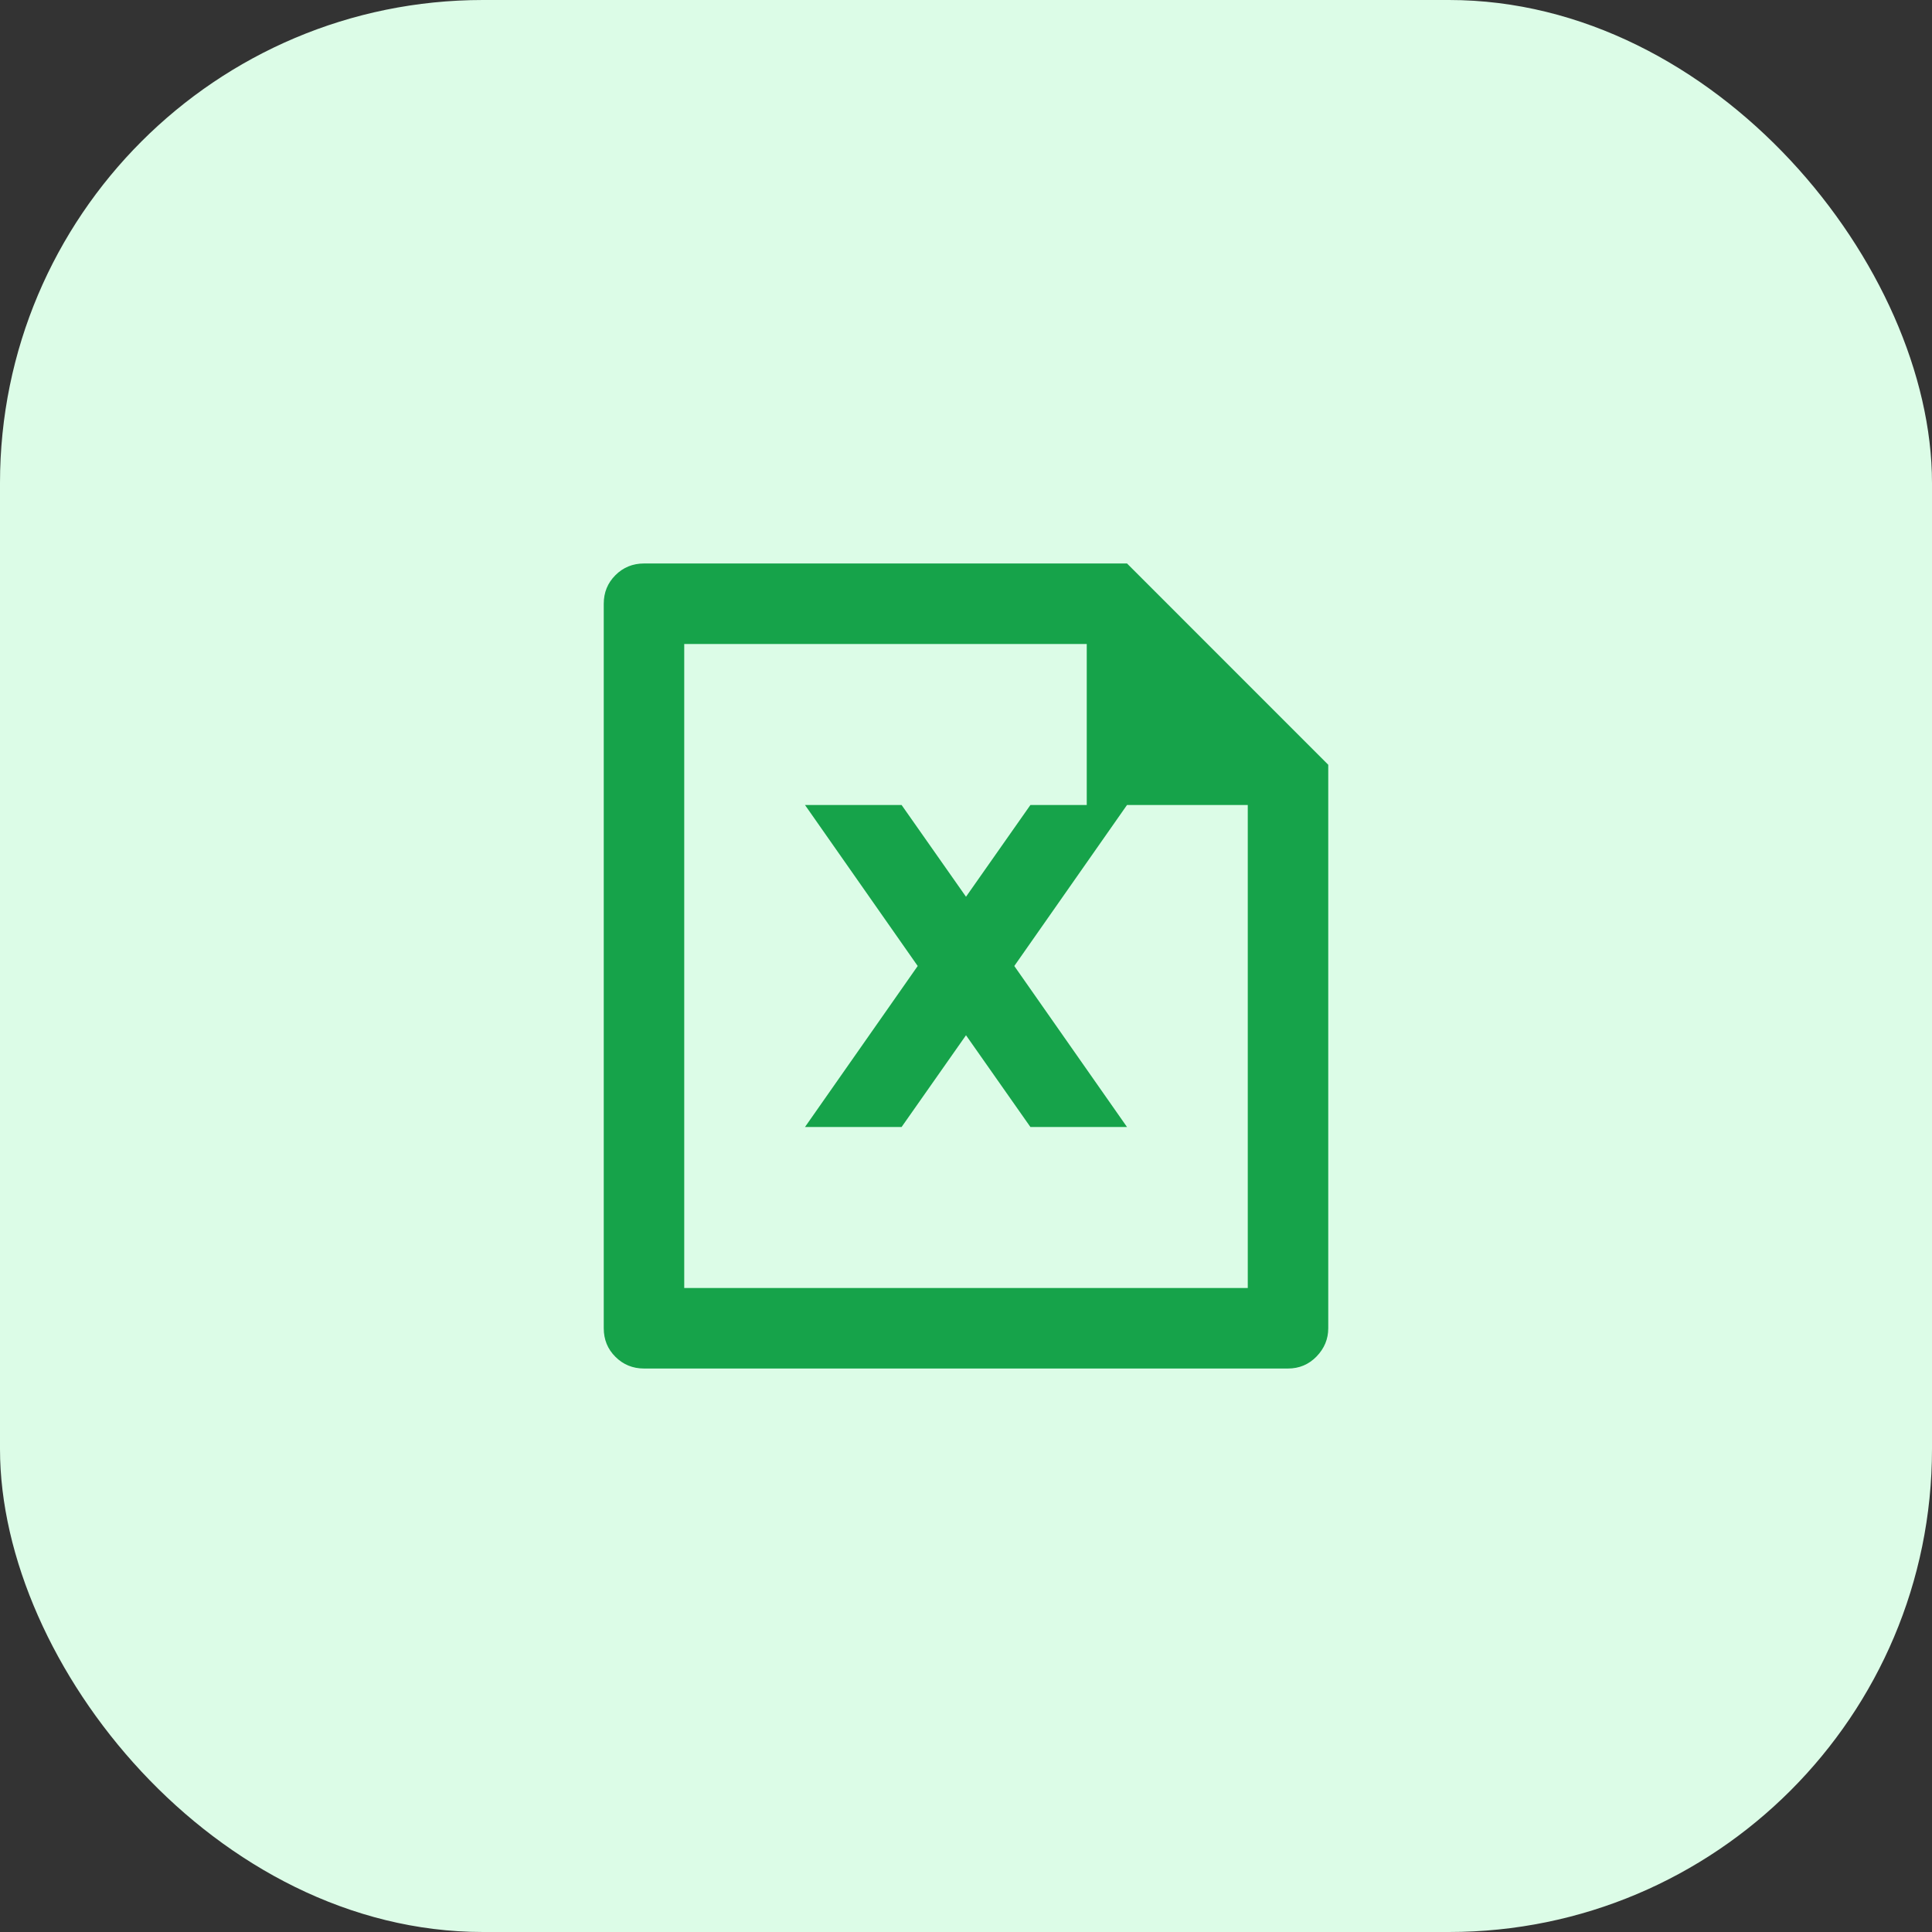 <svg width="32" height="32" viewBox="0 0 32 32" fill="none" xmlns="http://www.w3.org/2000/svg">
<rect x="0" y="0" width="32" height="32" fill="#333333" stroke="none"/>
<rect width="32" height="32" rx="8" fill="#DCFCE7"/>
<path d="M16.8 16L18.667 18.667H17.067L16 17.147L14.933 18.667H13.333L15.2 16L13.333 13.333H14.933L16 14.853L17.067 13.333H18V10.667H11.333V21.333H20.667V13.333H18.667L16.8 16ZM10 10C10 9.813 10.064 9.656 10.193 9.527C10.322 9.398 10.48 9.333 10.667 9.333H18.667L22 12.667V22C22 22.178 21.936 22.333 21.807 22.467C21.678 22.6 21.52 22.667 21.333 22.667H10.667C10.48 22.667 10.322 22.602 10.193 22.473C10.064 22.345 10 22.187 10 22V10Z" fill="#16A34A"/>
</svg>
